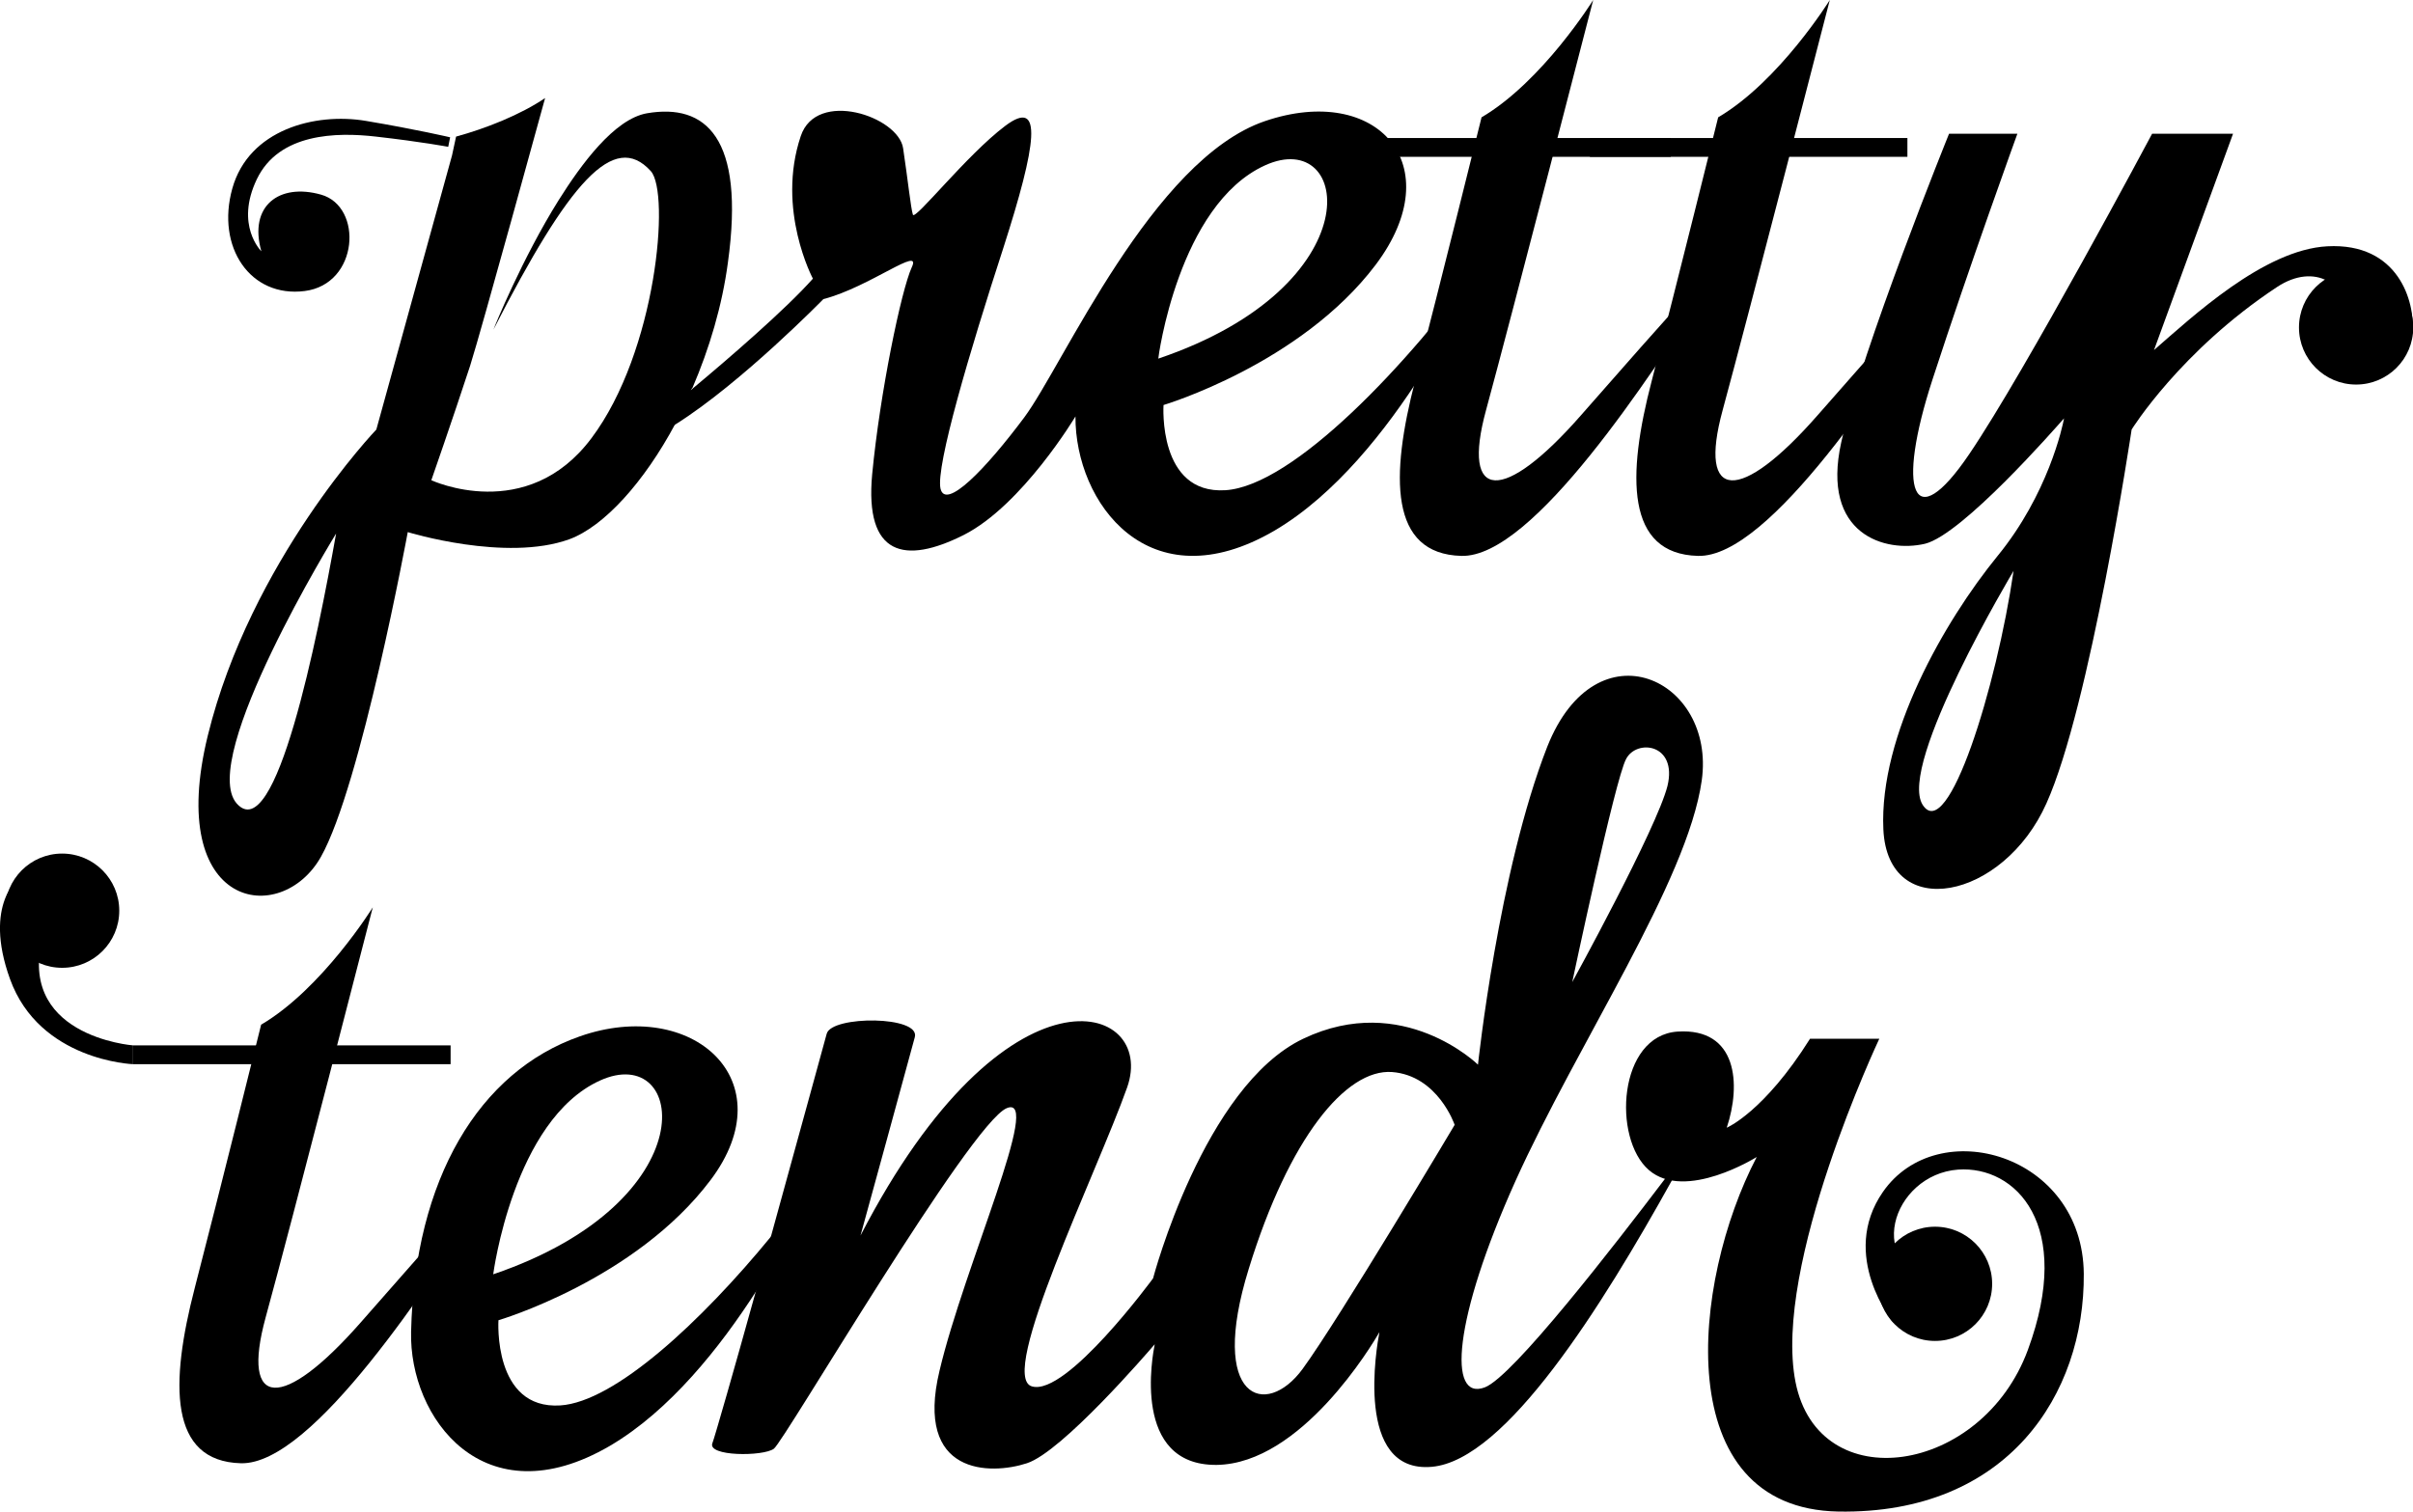 <svg xmlns="http://www.w3.org/2000/svg" xmlns:xlink="http://www.w3.org/1999/xlink" version="1.1" id="Layer_1" x="0px" y="0px" viewBox="0 0 1013.7 635.2" style="enable-background:new 0 0 1013.7 635.2;" xml:space="preserve">
<circle cx="989.8" cy="137.6" r="24"/>
<circle cx="812.9" cy="539.5" r="24"/>
<circle cx="26.1" cy="382.7" r="24"/>
<path d="M271.8,47.6C258,50,244,69.3,234.7,84.1c-15.3,24.4-27.1,53.5-27.4,54.4c31.8-62.1,50.6-83.7,66.1-66.6  c8.2,9.1,2.4,75.8-24.9,112.2c-27.2,36.4-67.3,17.7-67.3,17.7s8.7-24.9,16.3-48.1C202.2,138.9,229,41.2,229,41.2  c-10.3,7-24.9,12.8-37.4,16.2l-1.7,7.9l-31.8,115.2c0,0-52.8,55.2-70.8,128.6c-18,73.4,30.8,80.6,47.5,51  c16.8-29.7,36.5-136.5,36.5-136.5s41.2,12.7,67.9,3c14.6-5.4,31.4-24,44.5-48.5c2.6-4.8,5-9.5,6.9-14.8c0.2,0,0.2-0.2,0.3-0.3  c7.1-16.5,12.5-34.6,14.9-52.7C313.1,57.5,296.3,43.4,271.8,47.6z M99.4,337.6c-16.3-18.9,41.8-113.4,41.8-113.4  C133.3,268.5,115.8,356.3,99.4,337.6z"/>
<path d="M514.8,206c-28.5,1.8-26-35.8-26-35.8s57.5-17.1,89.1-58.9c31.5-41.8,0.8-76.5-46.5-60.4s-84.8,102.6-101.1,124.5  c-16.2,21.7-33.1,39.2-35.2,29.9c-2-9.4,12.2-57.4,26.4-101.1c14-43.6,16.9-63.4,0.8-51.3c-16.2,12.2-38,40-38.8,37.3  c-0.9-2.9-2.1-14.6-4.1-27.9c-2-13.4-36.4-24.9-43-5.1c-10.4,30.9,5.1,59.9,5.1,59.9c-11.3,12.8-35.9,34-50.3,46  c-0.2,0.2-0.2,0.3-0.3,0.3c-6.3,5.3-10.6,8.8-10.6,8.8s-34.9,25.1-6,11.3c3-1.5,6.3-3.3,9.7-5.3c27.6-17.4,61.9-52.5,61.9-52.5  c19.6-5.1,41.7-22.9,37.1-13.3c-4.4,9.7-13.3,52.5-16.6,86.9c-3.2,34.3,13.7,38,38.5,25.5c24.6-12.5,46.9-49.8,46.9-49.8  c-0.2,36.2,30.8,78.8,83.6,48c51-30,85.7-109,87.8-113.8C591.9,152.9,543.3,204.2,514.8,206z M531.4,69.5  c36.4-16.6,45.7,50.6-44.8,81.2C486.5,150.7,495,86.1,531.4,69.5z"/>
<path d="M324,519.5c-29.4,35.9-65.7,69.6-88.6,71.1c-28.4,1.8-26-35.8-26-35.8s57.5-16.9,89.1-58.9c31.5-41.8-7.5-77-54.9-60.4  c-42.3,14.8-69.4,59.9-70.9,124.1c-0.9,36.2,30.6,78.9,83.5,48c25.2-14.8,46.3-41.4,61.6-65.2c15.8-24.6,25.2-46.2,26.3-48.6  C337.9,502.3,331.1,510.9,324,519.5z M252,454.1c36.4-16.6,45.7,50.6-44.8,81.4C207.2,535.5,215.6,470.7,252,454.1z"/>
<g>
	<path d="M669.3,0c0,0-21.2,34.2-46.9,49.3c0,0-17.5,70.6-27.9,110.7s-10.9,72.8,19.4,73.6c30.3,0.9,79.9-76.8,102.3-110.7   s-19.8,15-52.2,51.8c-32.3,36.8-50.3,36.4-39.7-2.4C634.9,133.4,669.3,0,669.3,0z"/>
	<rect x="568.5" y="58" width="133.4" height="7.9"/>
</g>
<g>
	<path d="M156.6,381.3c0,0-21.2,34.2-46.9,49.3c0,0-17.5,70.6-27.9,110.7s-10.9,72.8,19.4,73.6s79.9-76.8,102.3-110.7   c22.4-34-19.8,15-52.2,51.8s-50.3,36.4-39.7-2.4C122.3,514.7,156.6,381.3,156.6,381.3z"/>
	<rect x="55.9" y="439.3" width="133.4" height="7.9"/>
</g>
<g>
	<path d="M768.7,0c0,0-21.2,34.2-46.9,49.3c0,0-17.5,70.6-27.9,110.7c-10.5,40.1-10.9,72.8,19.4,73.6   c30.3,0.9,79.9-76.8,102.3-110.7s-19.8,15-52.2,51.8c-32.3,36.8-50.3,36.4-39.7-2.4C734.3,133.4,768.7,0,768.7,0z"/>
	<rect x="667.9" y="58" width="133.4" height="7.9"/>
</g>
<path d="M977.7,103.5c-26.7,1.4-57,29.9-72.8,43.6l33.2-90.9h-34c0,0-53,99.5-76.8,134.6c-23.8,35.2-30.8,15.7-15.4-31.5  c15.4-47.4,35.6-103.1,35.6-103.1h-28.7c0,0-36.8,90.9-45.3,129.7c-8.6,38.9,18.6,46.5,35.2,42.6c15.7-3.9,54.5-48.3,58.4-52.7  c-0.6,3.5-6.8,32-27.9,57.8c-22.5,27.6-49.8,75.5-48,114.9c1.8,39.4,50.4,29.7,68.5-10.9c18.3-40.6,35.8-157.1,35.8-157.1  s20.5-33.1,61.1-59.9c16.1-10.6,29.9-0.9,29.9,13.3s26.2,16.1,27,5.6C1014.6,126.8,1007.6,101.9,977.7,103.5z M807.7,338.2  c-10.6-16.8,38.2-98.3,38.2-98.3C838.8,288.7,818.3,354.8,807.7,338.2z"/>
<path d="M714.9,328c6-42.6-44.2-66.4-64.9-14.2c-20.5,52.4-29.1,133.6-29.1,133.6s-31.5-30.9-73.4-10.9  c-41.8,19.9-63.1,100.7-63.1,100.7s-36.4,49.7-50.9,45.4c-14.6-4.2,27.3-89.8,40-125.6c12.7-35.8-50.7-56.3-112,62.2  c1.4-5.1,20.5-74.6,22.8-83.3c2.6-9.1-34.9-9.2-37-1.5c0,0-11.6,42.4-23.4,85.1c-2.1,7.7-4.2,15.4-6.3,22.9  c-9.2,33.2-17.4,61.7-18.3,64c-2.4,5.7,21.4,5.7,25.8,2.4c4.4-3.2,82.4-136.6,97.8-143.1c15.4-6.5-17.8,66.3-28.2,110.3  c-10.6,44.1,21.4,43.9,36.7,38.9c14.8-4.8,50.7-46.5,53.7-50c-0.9,4.5-9.8,51,26,50.7c35.6-0.5,65.4-50.6,68.4-55.8  c-1.1,5.7-10.7,59.5,22,56.6c31.1-2.7,71.5-67.5,101-120.6c3.2-5.7,6.3-11.3,9.2-16.8c-1.1,1.4-5.6,7.5-12.1,16.2  c-21.4,28.2-64,83.3-75.8,87.8c-15.7,6-13.3-28.5,12.8-86.6C662.8,438.3,708.9,370.4,714.9,328z M683.1,319  c4.4-8.6,21.7-6.5,17.4,11.3c-4.5,17.8-40,82.4-40,82.4S678.5,327.5,683.1,319z M547.2,575.3c-15.4,21-39.7,13-22.6-42.1  c16.9-54.9,40.8-84.1,60.2-82.7c19.3,1.5,26.3,22.2,26.3,22.2S562.5,554.4,547.2,575.3z"/>
<path d="M738,486.2c0,0-29.9,18.8-45.3,5.5c-15.4-13.3-12.9-56.6,12.1-58.2c25.1-1.6,26.7,22.2,20.6,40.4c0,0,15.6-6.5,35-37.4h29.1  c0,0-44.9,95.2-35.2,144.3c9.7,49.1,78.2,39,97.6-13.5c19.4-52.6-5.1-77.5-29.3-75.8c-27.6,2-41.1,41.3-5.4,49.5  c0,0-13,13.5-21.9,14.7c0,0-22.8-28.1-4.3-54.8c23-33.2,84-16.1,84.4,34.4c0.4,50.5-31.9,101.1-103.1,99.9  C701.2,633.9,710.5,538.9,738,486.2z"/>
<path d="M8.4,368.5c0,0-15.7,11.1-4.2,42.9c12.4,34.4,51.7,35.8,51.7,35.8v-7.9c0,0-50.7-3.8-37.3-47.9  C29.4,355.9,8.4,368.5,8.4,368.5z"/>
<path d="M189.1,57.7c0,0-14-3.3-35.4-6.9s-49.2,3.7-56.1,28.4c-6.9,24.7,7.6,46,30.4,43.1s24.6-35.5,6.9-40.5  c-17.7-5-30.5,4.8-25.1,23.8c0,0-11.2-10.9-1.9-30.3s33.5-19.8,50-17.9c19.4,2.2,30.4,4.3,30.4,4.3L189.1,57.7z"/>
</svg>